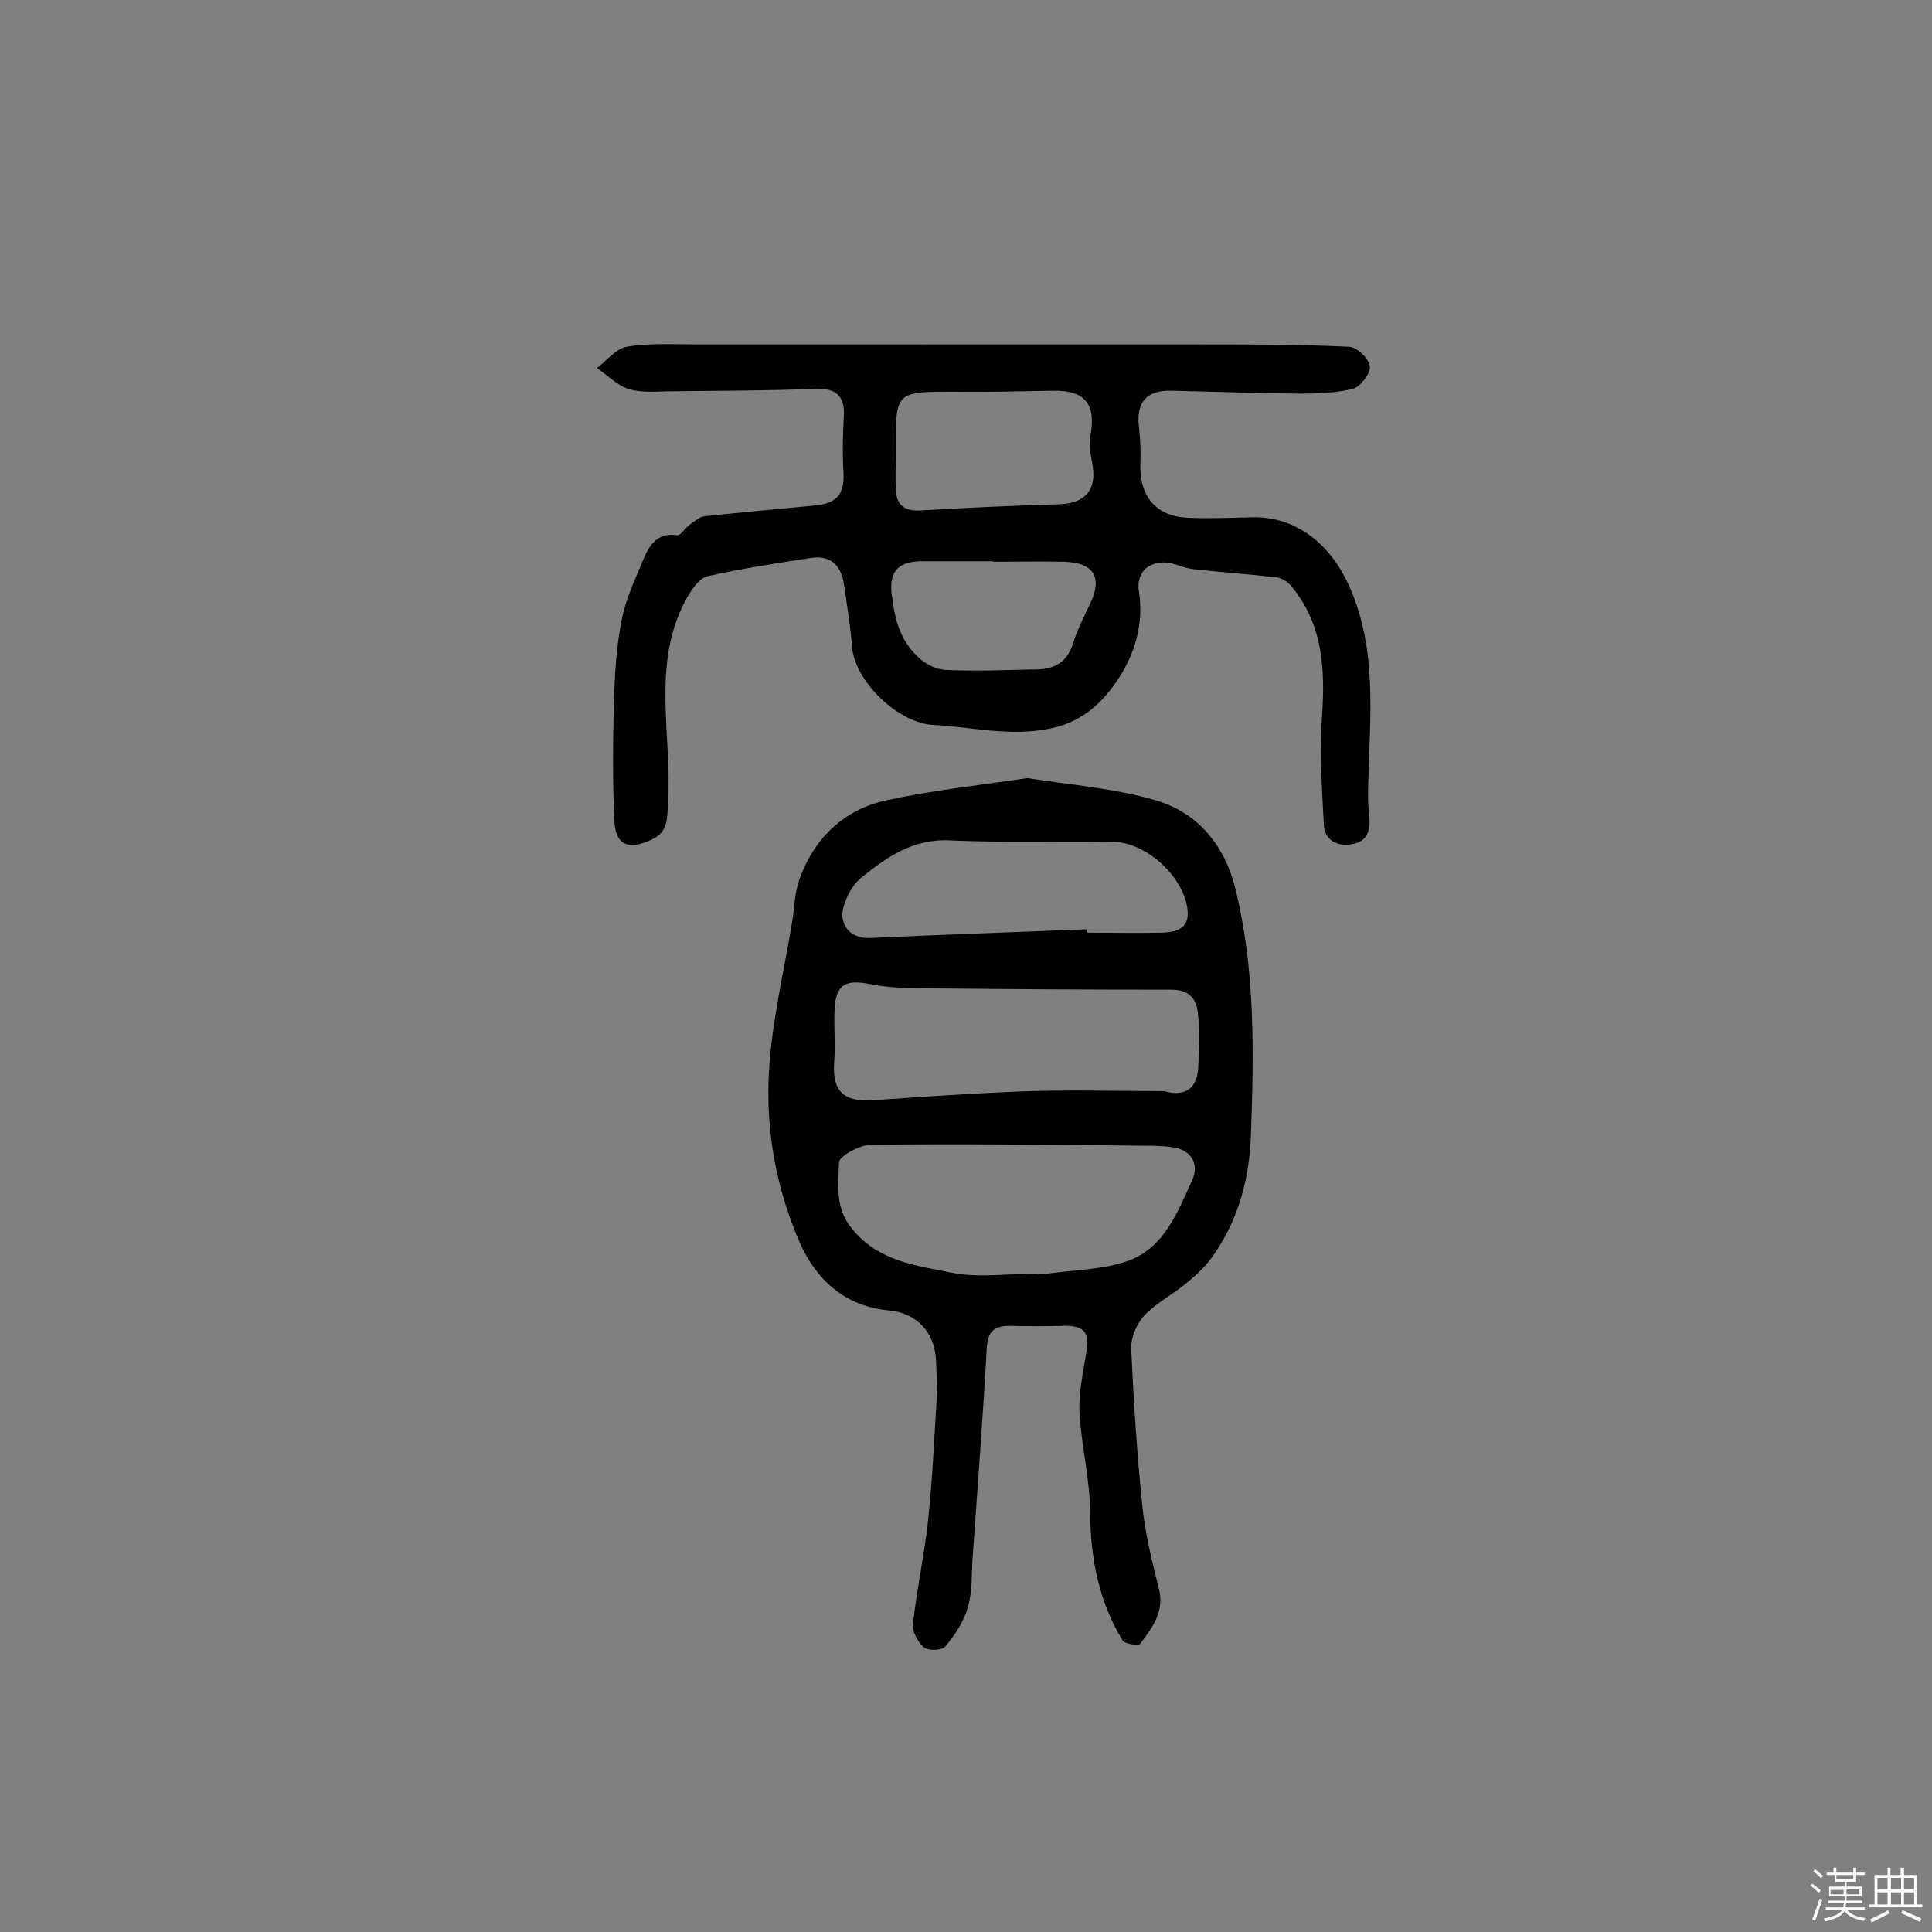 <svg enable-background="new 0 0 400 400" viewBox="0 0 400 400" xmlns="http://www.w3.org/2000/svg"><rect x="0" y="0" width="400" height="400" fill="#808080" stroke="none"/><path d="m374.8 390.4.4-.4c.7.5 1.3 1 1.8 1.4l-.5.5c-.5-.6-1.1-1.1-1.7-1.5zm1 7.3-.6-.3c.5-1.4 1.1-2.8 1.5-4.3.2.1.4.2.6.3-.5 1.3-1 2.8-1.5 4.3zm-.4-10.3.4-.4c.4.3 1 .8 1.7 1.4l-.5.5c-.4-.5-1-1-1.6-1.5zm2.5.3h1.7v-1h.6v1h3.5v-1h.6v1h1.8v.5h-1.8v1.4h-2v1h3.2v2h-3.2v.9h3.3v.5h-3.4c0 .3-.1.6-.1.9h4v.5h-3.7c.7.9 1.9 1.5 3.8 1.7-.1.2-.2.4-.3.6-2.1-.4-3.5-1.1-4-2.1-.4 1-1.8 1.7-4 2.2-.1-.2-.2-.4-.3-.6 2.1-.4 3.4-1 3.8-1.8h-3.4v-.5h3.6c.1-.3.1-.6.2-.9h-3.3v-.5h3.4c0-.3 0-.6 0-.9h-3.2v-2h3.3v-1h-2.1v-1.4h-1.7v-.5zm1.1 3.5v1h2.7c0-.3 0-.4 0-.4 0-.1 0-.2 0-.2 0-.1 0-.2 0-.3h-2.7zm1.2-3v.9h3.5v-.9zm4.7 3h-2.6v.6.4h2.6z" fill="#fbfafc"/><path d="m393.6 386.7h.6v1.5h2.7v6.1h1.1v.6h-11v-.6h1.1v-6.1h2.7v-1.5h.6v1.5h2.1v-1.5zm-2.7 8.8.4.6c-1.2.6-2.5 1.3-3.8 1.9-.1-.2-.2-.4-.3-.6 1.2-.6 2.5-1.2 3.7-1.9zm-2.2-6.7v2.4h2.1v-2.4zm0 3v2.5h2.1v-2.5zm2.8-3v2.4h2.1v-2.4zm0 3v2.5h2.1v-2.5zm6 6.1c-1.4-.7-2.7-1.3-3.9-1.8l.3-.6c1.5.6 2.7 1.2 3.9 1.7zm-1.2-9.1h-2.1v2.4h2.1zm-2.1 3v2.5h2.1v-2.5z" fill="#fbfafc"/><g fill="#010000"><path d="m212.7 161.1c8.9 1.4 18 2.1 26.6 4.6 8.8 2.6 14.3 9.4 16.5 18.4 4.1 16.7 3.8 33.6 3.2 50.7-.3 9.1-2.5 17.3-7.5 24.7-1.5 2.3-3.6 4.3-5.8 6.1-2.8 2.4-6.3 4.1-8.8 6.8-1.6 1.7-2.8 4.6-2.7 6.9.5 10.8 1.2 21.6 2.3 32.4.6 5.8 2 11.5 3.4 17.1 1.3 4.8-1.3 8.1-3.8 11.5-.4.5-3.2.1-3.7-.7-4.9-8.1-6.6-16.8-6.7-26.3 0-6.9-1.8-13.8-2.2-20.7-.2-4.1.7-8.3 1.4-12.5.8-4.2-.4-5.7-4.7-5.6-3.7.1-7.4.1-11.2 0-3.2 0-4.5 1.2-4.7 4.6-.8 14.3-1.9 28.7-2.9 43-.3 3.5 0 7.2-1 10.6-.8 3-2.7 5.8-4.7 8.2-.6.8-3.5.9-4.4.2-1.3-1.1-2.4-3.3-2.3-4.8.8-7.1 2.3-14.1 3.1-21.1.9-8.3 1.3-16.7 1.8-25.1.2-2.7 0-5.5-.1-8.3-.2-6-4.1-10-9.8-10.5-9-.8-15-6.3-18.4-14-4.9-11.2-7.1-23.3-6.4-35.4.6-10.4 3.1-20.7 4.8-31 .5-3 .5-6.2 1.6-9.1 3.1-8.4 9.2-14.2 17.9-16.1 9.6-2.1 19.2-3.1 29.2-4.6zm1.7 102.6c.8.1 1.6.1 2.4 0 5.7-.8 11.6-.8 16.9-2.7 7.3-2.7 10.1-10 13.1-16.6 1.6-3.5-.2-6.4-4.2-6.9-2.2-.3-4.5-.3-6.8-.3-18.5-.2-36.9-.4-55.4-.2-2.4 0-6.7 2.4-6.7 3.7-.1 4.6-.9 9.3 2.7 13.7 5.5 6.8 13.3 7.6 20.6 9.1 5.6 1.1 11.6.2 17.4.2zm26.6-37.8c3.4 1 6.9.4 7.1-5.2.1-3.7.3-7.4-.1-11-.3-3.1-2-4.8-5.5-4.8-17.4 0-34.7-.1-52.1-.3-3.5 0-7.1-.2-10.5-.9-4.8-.9-6.8.1-7.1 5.1-.2 3.7.2 7.5-.1 11.2-.4 5.9 2 8.2 8 7.8 10-.7 20-1.4 30-1.8 9.8-.4 19.5-.1 30.3-.1zm-15.9-33.5v.7c5.2 0 10.4.1 15.5 0 2.7-.1 5.5-.7 5.3-4.3-.4-6.8-8.3-14.4-15.4-14.5-11.3-.2-22.6.2-33.8-.3-7.7-.4-13.2 3.5-18.6 7.9-1.6 1.4-2.8 3.6-3.4 5.7-1.2 3.8 1.4 6.8 5.4 6.6 15-.7 30-1.2 45-1.8z"/><path d="m191.3 71.3h56.5c10.5 0 21.1 0 31.6.5 1.6.1 4.1 2.5 4.2 4.1.2 1.4-2 4.2-3.5 4.6-3.6.9-7.4 1-11.1 1-8.8-.1-17.5-.4-26.3-.6-5.2-.2-7.5 2.3-6.9 7.4.3 2.6.4 5.2.3 7.7-.2 6.8 3.2 10.9 9.9 11.2 4.3.2 8.7 0 13.1-.1 9.4-.3 16.6 5.8 20.4 14.6 5.7 13.1 4.1 26.6 3.8 40.1-.1 2.4-.1 4.9.2 7.3.3 3-.5 5.2-3.7 5.7-3 .5-5.5-.9-5.7-3.9-.4-7.5-.9-15.1-.4-22.5.7-9.9.2-19.2-6.4-27.1-.7-.9-2.1-1.7-3.2-1.8-5.5-.6-10.9-1-16.4-1.6-1.4-.1-2.8-.5-4.2-1-4.6-1.5-8.4.9-7.7 5.5 1.1 7-1 13.3-4.5 18.5-3 4.4-7 8.5-13.7 9.9-8.5 1.8-16.3-.3-24.3-.7-7.2-.3-16.3-8.9-16.9-16.2-.3-4.2-1-8.3-1.6-12.5-.5-4-2.5-6.5-6.8-5.9-7.2 1.1-14.4 2.2-21.5 3.8-1.7.4-3.3 2.7-4.3 4.5-7.5 13.5-3 28.2-3.9 42.4-.2 3.1.2 6-3.5 7.7-4.6 2.1-7.4 1.2-7.6-4-.4-8.3-.3-16.6-.1-24.8.2-5.6.5-11.2 1.6-16.7.8-4.2 2.7-8.3 4.4-12.3 1.2-3.1 2.9-5.9 7.1-5.3.7.1 1.5-1.3 2.4-2 1-.7 2.1-1.8 3.2-1.9 7.5-.8 15-1.5 22.5-2.2 5.1-.4 6.7-2.4 6.3-7.5-.2-3.6-.1-7.3.1-10.9.3-4.4-1.7-6-6-5.8-9.7.4-19.4.4-29.2.5-3.1 0-6.3.4-9.2-.4-2.4-.7-4.5-2.9-6.7-4.4 2-1.5 3.9-4 6.1-4.4 4.6-.8 9.4-.5 14.1-.5h47.3c.2.1.2 0 .2 0zm-5.8 21.7c0 2.9-.2 5.8 0 8.7s1.8 4.1 4.9 4c9.7-.6 19.3-1 29-1.3 5.5-.2 7.8-3.2 6.7-8.7-.4-1.8-.6-3.9-.3-5.7 1.1-6.4-1.2-9.2-7.7-9.1-6.8.1-13.6.3-20.5.2-12.2 0-12.2 0-12.1 11.9zm20.2 23.3v-.1c-5 0-10.1 0-15.1 0-4.7.1-6.5 2.2-6 6.7.2 1.4.4 2.9.7 4.3 1.2 6.1 5.7 11.3 10.6 11.5 6.1.3 12.3 0 18.5-.1 3.7 0 6.4-1.3 7.7-5.2.9-2.9 2.3-5.7 3.6-8.4 2.6-5.5.8-8.5-5.4-8.7-4.8-.1-9.7 0-14.6 0z"/></g></svg>